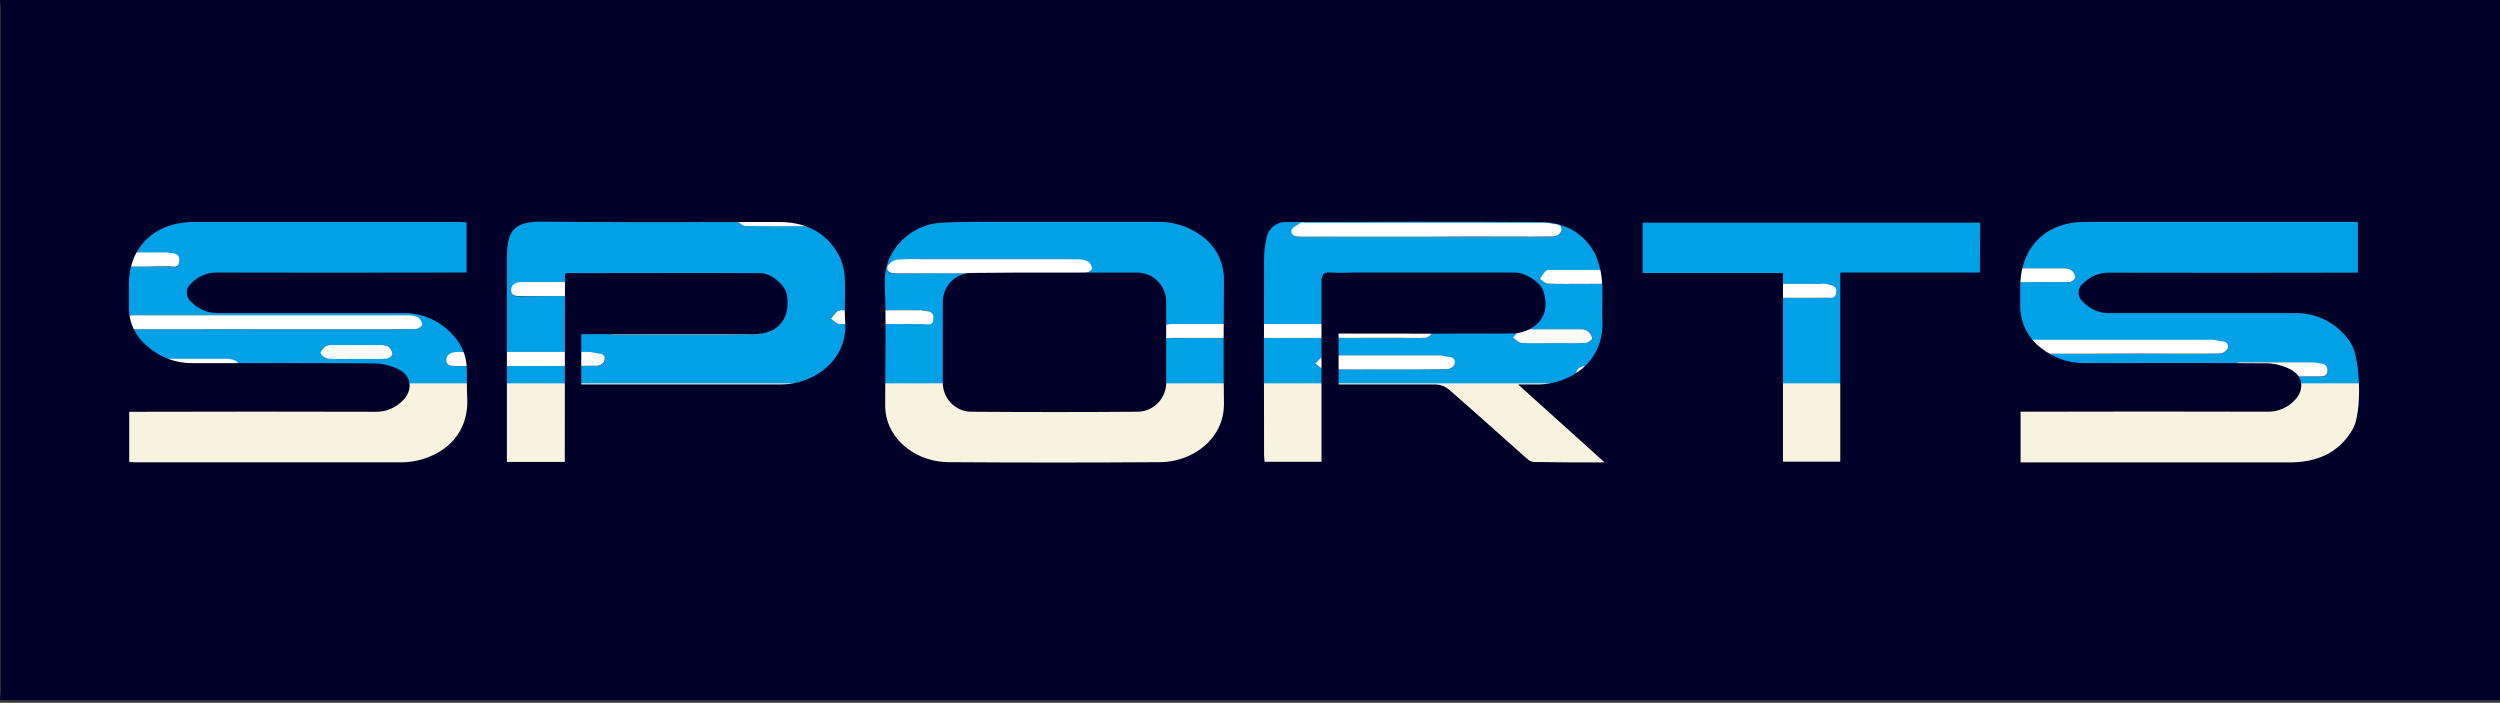 <svg width="370" height="104" viewBox="0 0 370 104" fill="none" xmlns="http://www.w3.org/2000/svg">
<rect x="0" y="0" width="370" height="104" fill="#333333" stroke="none"/>
<g id="sports_mob">
<g id="mar-mob">
<path d="M7.656 2.467H362.6V56.999H7.675L7.656 2.467ZM57.99 48.73C59.2 48.73 60.409 48.768 61.612 48.697C61.931 48.697 62.501 48.262 62.482 48.089C62.459 47.867 62.391 47.651 62.281 47.456C62.17 47.261 62.021 47.091 61.842 46.956C61.34 46.733 60.791 46.634 60.242 46.669C53.738 46.669 47.228 46.669 40.715 46.669H19.928C19.032 46.669 18.168 46.944 18.174 47.891C18.181 48.838 19.121 48.742 19.857 48.742L57.99 48.73ZM308.017 52.346H316.162C320.295 52.346 324.435 52.346 328.575 52.346C328.797 52.326 329.012 52.254 329.202 52.136C329.392 52.019 329.552 51.858 329.669 51.667C329.886 51.104 329.669 50.579 328.869 50.534C328.37 50.534 327.877 50.317 327.385 50.317C314.447 50.317 301.515 50.317 288.586 50.317C288.324 50.317 288.01 50.221 287.818 50.317C287.287 50.643 286.436 51.021 286.385 51.456C286.283 52.288 287.089 52.378 287.838 52.378C294.568 52.333 301.293 52.346 308.017 52.346ZM191.872 50.016H206.875C208.251 50.016 209.633 50.061 211.008 50.016C211.322 50.016 211.891 49.568 211.866 49.376C211.841 49.157 211.771 48.944 211.661 48.753C211.551 48.561 211.403 48.394 211.226 48.262C210.726 48.039 210.179 47.941 209.633 47.974C204.284 47.974 198.942 47.974 193.593 47.974C187.003 47.974 180.408 47.974 173.81 47.974C172.869 47.974 171.756 48.013 171.705 49.107C171.647 50.387 172.85 50.042 173.624 50.042C179.711 50.033 185.793 50.025 191.872 50.016ZM211.066 35.026H217.918C221.93 35.026 225.935 35.026 229.947 35.026C230.176 35.01 230.398 34.937 230.593 34.816C230.788 34.694 230.951 34.527 231.067 34.328C231.291 33.752 231.028 33.247 230.254 33.208C229.755 33.208 229.262 32.997 228.763 32.997C216.952 32.997 205.141 32.997 193.33 32.997C193.074 32.997 192.755 32.901 192.569 32.997C192.038 33.336 191.187 33.72 191.142 34.149C191.059 34.981 191.872 35.064 192.62 35.058C198.75 35.02 204.917 35.026 211.079 35.026H211.066ZM164.136 16.407H173.573C176.42 16.407 179.267 16.407 182.108 16.407C182.473 16.407 182.825 15.933 183.183 15.684C182.927 15.325 182.741 14.826 182.39 14.653C181.883 14.446 181.337 14.354 180.79 14.384C171.18 14.384 161.57 14.384 151.96 14.384C150.232 14.384 148.511 14.384 146.784 14.384C145.888 14.384 145.012 14.66 145.005 15.594C144.999 16.529 145.971 16.407 146.681 16.407H164.136ZM331.978 31.128H342.318C343.956 31.128 345.594 31.128 347.232 31.096C347.526 31.096 348.038 30.661 348.044 30.424C348.042 30.216 347.99 30.013 347.893 29.829C347.796 29.645 347.657 29.487 347.488 29.368C346.939 29.148 346.351 29.045 345.76 29.067C336.884 29.067 328.007 29.067 319.131 29.067C318.533 28.983 317.926 28.996 317.333 29.105C316.77 29.31 315.945 29.797 315.9 30.232C315.81 31.064 316.616 31.147 317.365 31.147C322.234 31.128 327.103 31.128 331.978 31.128ZM146.47 40.454H154.615C156.637 40.454 158.665 40.486 160.687 40.422C161.032 40.422 161.64 39.98 161.634 39.782C161.61 39.562 161.537 39.352 161.421 39.164C161.305 38.977 161.148 38.818 160.962 38.7C160.458 38.482 159.91 38.386 159.363 38.418C151.826 38.418 144.284 38.418 136.739 38.418C135.406 38.354 134.07 38.373 132.74 38.476C132.202 38.54 131.364 39.148 131.313 39.583C131.217 40.415 132.017 40.505 132.765 40.498C137.334 40.441 141.902 40.454 146.47 40.454ZM90.263 43.814C94.658 43.814 99.054 43.814 103.449 43.814C103.691 43.808 103.928 43.747 104.143 43.636C104.358 43.526 104.545 43.367 104.69 43.174C104.965 42.534 104.582 42.047 103.801 41.996C103.34 41.996 102.886 41.81 102.432 41.81C96.789 41.81 91.143 41.81 85.496 41.81H77.223C76.385 41.81 75.611 42.15 75.636 43.039C75.662 43.929 76.5 43.884 77.21 43.878C81.561 43.807 85.912 43.814 90.263 43.814ZM247.184 56.224H253.262C255.546 56.224 257.83 56.224 260.108 56.224C260.447 56.224 261.061 55.776 261.048 55.552C261.022 55.334 260.947 55.124 260.83 54.938C260.713 54.752 260.556 54.595 260.37 54.477C259.868 54.263 259.323 54.166 258.777 54.196C252.744 54.196 246.71 54.196 240.677 54.196C238.757 54.196 236.889 54.196 234.989 54.196C234.138 54.196 233.319 54.496 233.287 55.354C233.248 56.321 234.151 56.276 234.906 56.276C239 56.212 243.095 56.224 247.184 56.224ZM300.02 20.298C303.769 20.298 307.518 20.299 311.268 20.267C311.488 20.24 311.699 20.162 311.883 20.038C312.068 19.915 312.221 19.75 312.33 19.556C312.554 18.967 312.266 18.487 311.504 18.449C311.05 18.449 310.596 18.238 310.148 18.238C303.323 18.238 296.516 18.238 289.725 18.238C289.469 18.238 289.143 18.142 288.964 18.238C288.471 18.57 287.684 18.967 287.684 19.39C287.62 20.081 288.324 20.305 289.047 20.298C292.7 20.247 296.36 20.298 300.02 20.298ZM101.37 49.504C104.985 49.504 108.606 49.504 112.247 49.504C112.456 49.489 112.658 49.422 112.835 49.311C113.012 49.199 113.16 49.046 113.264 48.864C113.456 48.326 113.334 47.744 112.522 47.686C112.023 47.686 111.53 47.469 111.031 47.462C105.861 47.462 100.694 47.462 95.528 47.462C94.022 47.401 92.515 47.42 91.011 47.52C90.707 47.585 90.423 47.725 90.186 47.927C89.95 48.13 89.767 48.388 89.655 48.678C89.578 49.408 90.333 49.549 91.056 49.542C94.472 49.485 97.921 49.504 101.37 49.504ZM77.697 54.151C81.273 54.151 84.843 54.151 88.42 54.151C88.627 54.131 88.826 54.063 89.002 53.951C89.177 53.84 89.324 53.689 89.431 53.511C89.623 52.973 89.501 52.397 88.689 52.339C88.189 52.307 87.697 52.115 87.198 52.115C82.118 52.115 77.031 52.115 71.951 52.115H67.683C66.826 52.115 66.052 52.467 66.058 53.331C66.065 54.196 66.884 54.202 67.613 54.196C70.966 54.17 74.312 54.17 77.684 54.17L77.697 54.151ZM24.022 55.188C27.554 55.188 31.06 55.188 34.618 55.188C34.95 55.188 35.565 54.733 35.552 54.516C35.522 54.298 35.445 54.089 35.327 53.903C35.209 53.718 35.052 53.56 34.867 53.44C34.41 53.227 33.906 53.133 33.402 53.165C27.113 53.165 20.823 53.165 14.534 53.165C14.233 53.165 13.843 53.056 13.651 53.203C13.197 53.543 12.55 53.984 12.506 54.439C12.442 55.143 13.146 55.252 13.785 55.245C17.215 55.175 20.619 55.188 24.022 55.188ZM333.911 45.881C337.11 45.881 340.309 45.881 343.508 45.881C343.841 45.881 344.455 45.433 344.448 45.241C344.42 45.022 344.344 44.811 344.227 44.624C344.11 44.436 343.954 44.276 343.77 44.153C343.313 43.94 342.809 43.845 342.305 43.878C336.707 43.878 331.108 43.878 325.51 43.878C325.209 43.878 324.819 43.769 324.621 43.916C324.166 44.255 323.514 44.697 323.469 45.145C323.398 45.849 324.109 45.965 324.748 45.958C327.794 45.849 330.878 45.881 333.911 45.881ZM204.93 54.669C208.027 54.669 211.13 54.669 214.233 54.669C214.44 54.649 214.639 54.581 214.815 54.47C214.991 54.359 215.138 54.208 215.244 54.029C215.436 53.491 215.314 52.915 214.495 52.858C213.996 52.819 213.504 52.634 213.011 52.634C207.624 52.634 202.243 52.634 196.862 52.634C196.517 52.634 196.088 52.525 195.845 52.691C195.414 53.036 195.019 53.424 194.668 53.85C195.115 54.138 195.557 54.65 196.018 54.663C198.986 54.708 201.955 54.669 204.93 54.669ZM118.811 33.477H127.34C127.89 33.477 128.485 33.592 128.568 32.741C128.651 31.89 128.261 31.653 127.564 31.57C127.194 31.497 126.82 31.445 126.444 31.416H110.941C110.641 31.416 110.244 31.333 110.058 31.486C109.68 31.863 109.335 32.272 109.028 32.709C109.451 32.965 109.86 33.439 110.308 33.452C113.13 33.509 115.97 33.477 118.811 33.477ZM160.047 30.379C162.85 30.379 165.646 30.379 168.442 30.347C168.646 30.326 168.844 30.258 169.017 30.146C169.19 30.035 169.335 29.885 169.44 29.707C169.508 29.582 169.54 29.44 169.534 29.297C169.527 29.155 169.482 29.016 169.404 28.897C169.325 28.778 169.215 28.683 169.086 28.622C168.957 28.56 168.814 28.535 168.672 28.549C168.173 28.549 167.68 28.325 167.188 28.325C162.319 28.325 157.456 28.325 152.587 28.325C152.248 28.325 151.813 28.216 151.576 28.382C151.151 28.73 150.765 29.123 150.424 29.554C150.879 29.829 151.32 30.341 151.781 30.354C154.519 30.418 157.27 30.379 160.047 30.379ZM89.22 17.969C91.977 17.969 94.735 17.969 97.486 17.969C97.694 17.953 97.895 17.886 98.071 17.774C98.247 17.663 98.393 17.51 98.497 17.329C98.689 16.791 98.574 16.209 97.755 16.151C97.256 16.113 96.763 15.927 96.27 15.927C91.574 15.927 86.884 15.927 82.194 15.927C81.855 15.927 81.427 15.818 81.183 15.978C80.75 16.323 80.354 16.711 80 17.137C80.448 17.425 80.889 17.937 81.35 17.95C83.948 18.014 86.577 17.969 89.2 17.969H89.22ZM263.057 44.076C265.463 44.076 267.875 44.076 270.287 44.076C270.876 44.076 271.618 44.339 271.727 43.295C271.836 42.252 271.004 42.284 270.447 42.066C270.123 41.99 269.787 41.97 269.456 42.009H256.384C256.039 42.009 255.604 41.9 255.367 42.066C254.948 42.419 254.566 42.813 254.228 43.244C254.676 43.52 255.124 44.025 255.584 44.038C258.08 44.115 260.575 44.076 263.057 44.076ZM8.756 19.268V21.329C13.677 21.329 18.533 21.329 23.389 21.297C23.57 21.256 23.737 21.169 23.875 21.044C24.013 20.92 24.116 20.762 24.176 20.587C24.17 20.393 24.125 20.202 24.044 20.026C23.962 19.85 23.846 19.692 23.703 19.562C23.429 19.361 23.094 19.262 22.756 19.281C18.11 19.262 13.472 19.268 8.756 19.268ZM130.558 47.949C132.478 47.949 134.435 47.993 136.368 47.949C137.007 47.949 138.082 48.467 138.127 47.136C138.172 45.804 137.065 46.099 136.316 45.907C136.187 45.891 136.056 45.891 135.926 45.907H125.049C124.672 45.849 124.286 45.891 123.93 46.029C123.556 46.363 123.229 46.746 122.957 47.168C123.373 47.437 123.776 47.917 124.198 47.936C126.335 47.993 128.447 47.949 130.558 47.949ZM147.193 53.895C149.26 53.895 151.326 53.933 153.387 53.895C153.634 53.89 153.877 53.83 154.099 53.719C154.32 53.609 154.514 53.45 154.666 53.255C154.999 52.487 154.43 52.109 153.7 51.974C153.327 51.901 152.948 51.856 152.568 51.84C148.914 51.84 145.255 51.84 141.595 51.84C141.294 51.84 140.91 51.744 140.712 51.891C140.287 52.245 139.893 52.635 139.535 53.056C139.983 53.344 140.424 53.85 140.885 53.869C142.977 53.946 145.088 53.895 147.2 53.895H147.193ZM43.019 30.891C45.085 30.891 47.152 30.936 49.218 30.891C49.477 30.889 49.733 30.831 49.967 30.721C50.201 30.61 50.409 30.45 50.575 30.251C50.965 29.342 50.127 29.137 49.474 28.971C49.14 28.899 48.798 28.876 48.457 28.901C44.797 28.901 41.138 28.901 37.478 28.901C37.103 28.859 36.724 28.923 36.384 29.086C36.049 29.428 35.765 29.816 35.539 30.238C35.923 30.482 36.3 30.917 36.691 30.93C38.802 30.93 40.907 30.891 43.019 30.891ZM19.237 39.449C21.086 39.449 22.935 39.494 24.784 39.449C25.424 39.449 26.498 39.967 26.543 38.636C26.588 37.305 25.481 37.605 24.733 37.413C24.603 37.397 24.472 37.397 24.342 37.413H14.016C13.638 37.358 13.252 37.402 12.896 37.541C12.521 37.875 12.194 38.258 11.924 38.681C12.339 38.943 12.742 39.423 13.165 39.442C15.187 39.449 17.208 39.449 19.237 39.449ZM275.975 32.21H281.913C282.469 32.21 283.071 32.312 283.122 31.461C283.167 30.789 282.962 30.392 282.22 30.36C281.894 30.36 281.58 30.155 281.254 30.155C277.677 30.155 274.107 30.155 270.537 30.155C270.281 30.155 269.929 30.085 269.782 30.219C269.415 30.604 269.079 31.017 268.777 31.454C269.193 31.704 269.609 32.165 270.057 32.184C272.015 32.229 273.992 32.184 275.975 32.184V32.21ZM337.321 55.732H343.258C343.809 55.732 344.404 55.84 344.487 54.989C344.57 54.138 344.173 53.907 343.482 53.818C343.112 53.747 342.738 53.698 342.363 53.671C338.92 53.671 335.478 53.671 332.03 53.671C331.735 53.671 331.332 53.587 331.153 53.741C330.773 54.114 330.43 54.524 330.129 54.964C330.545 55.22 330.955 55.687 331.409 55.7C333.36 55.751 335.357 55.706 337.321 55.706V55.732ZM254.51 25.208C256.359 25.208 258.208 25.208 260.057 25.208C260.633 25.208 261.298 25.387 261.388 24.44C261.464 23.62 260.991 23.396 260.351 23.288C259.98 23.211 259.603 23.166 259.225 23.153C256.083 23.153 252.942 23.153 249.8 23.153C249.5 23.153 249.116 23.057 248.918 23.204C248.492 23.558 248.099 23.948 247.74 24.369C248.188 24.651 248.623 25.156 249.09 25.182C250.901 25.265 252.699 25.208 254.51 25.208ZM234.611 42.009C236.588 42.009 238.565 42.041 240.549 42.009C240.849 42.009 241.368 41.593 241.381 41.369C241.372 41.16 241.32 40.955 241.227 40.768C241.135 40.58 241.004 40.414 240.843 40.281C240.479 40.069 240.061 39.968 239.64 39.993C236.243 39.993 232.845 39.993 229.442 39.993C229.192 39.968 228.942 40.029 228.731 40.166C228.429 40.534 228.153 40.923 227.906 41.331C228.29 41.574 228.667 42.002 229.058 42.022C230.907 42.047 232.756 42.009 234.611 42.009ZM208.827 21.598C210.637 21.598 212.442 21.598 214.246 21.566C214.451 21.544 214.648 21.476 214.821 21.364C214.994 21.253 215.139 21.103 215.244 20.926C215.436 20.375 215.282 19.812 214.483 19.767C214.112 19.767 213.747 19.55 213.382 19.543C210.241 19.543 207.099 19.543 203.958 19.543C203.668 19.507 203.374 19.565 203.12 19.71C202.799 20.073 202.516 20.467 202.275 20.887C202.659 21.131 203.03 21.572 203.42 21.585C205.212 21.63 207.022 21.591 208.827 21.591V21.598ZM361.256 18.756C357.622 18.756 354.135 18.756 350.648 18.756C350.476 18.756 350.245 18.705 350.143 18.794C349.727 19.159 349.356 19.569 348.966 19.966C349.413 20.254 349.855 20.759 350.316 20.779C352.235 20.875 354.193 20.823 356.131 20.823H361.25L361.256 18.756ZM301.306 41.753C302.982 41.753 304.658 41.785 306.335 41.753C306.629 41.753 307.134 41.318 307.141 41.075C307.125 40.868 307.066 40.666 306.968 40.483C306.87 40.3 306.735 40.14 306.571 40.012C306.206 39.805 305.788 39.707 305.368 39.73C302.617 39.73 299.866 39.73 297.115 39.73C296.865 39.73 296.533 39.73 296.379 39.846C296.032 40.205 295.709 40.588 295.413 40.991C295.829 41.26 296.232 41.727 296.661 41.759C298.203 41.804 299.757 41.746 301.306 41.746V41.753ZM229.857 50.79C231.489 50.79 233.127 50.835 234.758 50.758C235.091 50.758 235.693 50.298 235.68 50.08C235.592 49.648 235.345 49.264 234.989 49.005C234.663 48.81 234.287 48.717 233.907 48.736C231.156 48.736 228.405 48.736 225.654 48.736C225.404 48.736 225.072 48.736 224.918 48.858C224.573 49.216 224.254 49.599 223.965 50.003C224.381 50.272 224.784 50.739 225.244 50.765C226.754 50.848 228.309 50.797 229.857 50.79ZM257.005 50.534C258.598 50.534 260.204 50.566 261.778 50.502C262.085 50.502 262.603 50.086 262.61 49.862C262.604 49.654 262.553 49.449 262.46 49.262C262.367 49.075 262.235 48.911 262.072 48.781C261.663 48.566 261.203 48.467 260.741 48.493C258.182 48.493 255.661 48.493 253.128 48.493C252.836 48.467 252.543 48.532 252.289 48.678C251.955 49 251.653 49.354 251.387 49.734C251.797 50.01 252.193 50.49 252.622 50.515C254.1 50.598 255.546 50.534 257.005 50.534ZM354.967 52.346C356.426 52.346 357.891 52.384 359.35 52.346C359.663 52.346 360.233 51.91 360.213 51.706C360.144 51.263 359.917 50.861 359.574 50.573C359.212 50.361 358.795 50.265 358.377 50.298C356.01 50.298 353.643 50.298 351.282 50.298C350.949 50.274 350.616 50.352 350.328 50.522C350.032 50.855 349.777 51.222 349.567 51.616C349.951 51.859 350.316 52.301 350.712 52.32C352.126 52.397 353.547 52.346 354.967 52.346ZM52.763 53.12C54.267 53.12 55.776 53.159 57.274 53.088C57.574 53.088 58.08 52.653 58.086 52.41C58.07 52.203 58.012 52.001 57.914 51.818C57.816 51.635 57.68 51.475 57.517 51.347C57.152 51.137 56.734 51.039 56.314 51.066C53.908 51.066 51.502 51.066 49.09 51.066C48.758 51.045 48.427 51.127 48.144 51.303C47.83 51.565 47.363 52.096 47.453 52.295C47.559 52.496 47.709 52.672 47.891 52.808C48.074 52.944 48.285 53.038 48.508 53.082C49.922 53.178 51.343 53.12 52.763 53.12ZM278.925 53.376C279.737 53.417 280.552 53.406 281.363 53.344C281.714 53.299 282.297 52.877 282.278 52.659C282.278 52.282 281.874 51.635 281.599 51.61C279.827 51.443 278.042 51.411 276.263 51.367C276.156 51.369 276.051 51.396 275.956 51.445C275.861 51.494 275.778 51.563 275.713 51.648C275.521 51.968 275.259 52.397 275.342 52.685C275.429 52.852 275.553 52.997 275.705 53.108C275.857 53.219 276.033 53.294 276.218 53.325C277.133 53.434 278.023 53.376 278.925 53.376Z" fill="#00A1E7"/>
<path d="M7.4 93.437C7.624 94.877 8.68 94.717 9.742 94.717H362.6C362.562 94.807 362.523 94.96 362.472 94.967C362.127 94.967 361.781 94.967 361.436 94.967H7.4V93.437Z" fill="#FEFEFE"/>
<path d="M7.675 56.973C7.675 67.163 7.664 77.355 7.643 87.549C7.603 88.138 7.522 88.724 7.4 89.302C7.4 60.743 7.4 32.184 7.4 3.625C7.443 3.231 7.527 2.843 7.65 2.467L7.675 56.973Z" fill="#FEFEFE"/>
<path d="M19.838 48.73C19.102 48.73 18.162 48.832 18.155 47.878C18.149 46.925 19.013 46.656 19.908 46.656H40.728C47.241 46.656 53.75 46.656 60.255 46.656C60.804 46.622 61.352 46.72 61.855 46.944C62.034 47.078 62.183 47.248 62.293 47.443C62.404 47.638 62.472 47.854 62.495 48.077C62.495 48.249 61.944 48.666 61.624 48.685C60.422 48.755 59.212 48.685 58.003 48.717L19.838 48.73Z" fill="#FEFEFE"/>
<path d="M308.017 52.346C301.293 52.346 294.581 52.346 287.844 52.346C287.095 52.346 286.289 52.256 286.392 51.424C286.443 50.989 287.294 50.611 287.825 50.285C288.017 50.17 288.33 50.285 288.593 50.285C301.525 50.285 314.458 50.285 327.391 50.285C327.884 50.285 328.376 50.477 328.875 50.502C329.662 50.547 329.893 51.072 329.675 51.635C329.558 51.826 329.398 51.986 329.208 52.104C329.018 52.222 328.804 52.294 328.581 52.314C324.441 52.365 320.302 52.314 316.169 52.314L308.017 52.346Z" fill="#FEFEFE"/>
<path d="M191.872 50.016C185.793 50.016 179.715 50.016 173.637 50.016C172.844 50.016 171.641 50.342 171.717 49.081C171.769 47.987 172.882 47.949 173.822 47.949C180.421 47.949 187.015 47.949 193.606 47.949C198.954 47.949 204.297 47.949 209.646 47.949C210.192 47.915 210.739 48.014 211.239 48.237C211.416 48.369 211.564 48.536 211.674 48.727C211.784 48.919 211.854 49.131 211.879 49.35C211.879 49.529 211.335 49.958 211.021 49.99C209.646 50.061 208.264 49.99 206.888 49.99L191.872 50.016Z" fill="#FEFEFE"/>
<path d="M211.079 35.026C204.917 35.026 198.75 35.026 192.588 35.026C191.84 35.026 191.027 34.949 191.11 34.117C191.155 33.688 192.006 33.304 192.537 32.965C192.723 32.85 193.042 32.965 193.298 32.965C205.109 32.965 216.92 32.965 228.731 32.965C229.23 32.965 229.723 33.151 230.222 33.176C230.996 33.215 231.259 33.72 231.035 34.296C230.923 34.489 230.768 34.653 230.581 34.774C230.394 34.895 230.181 34.971 229.96 34.994C225.948 35.039 221.943 34.994 217.931 34.994L211.079 35.026Z" fill="#FEFEFE"/>
<path d="M164.136 16.407H146.681C145.946 16.407 144.992 16.509 145.005 15.537C145.018 14.564 145.888 14.32 146.784 14.327C148.511 14.327 150.232 14.327 151.96 14.327C161.57 14.327 171.18 14.327 180.79 14.327C181.337 14.297 181.883 14.389 182.39 14.596C182.741 14.768 182.927 15.236 183.183 15.626C182.825 15.876 182.473 16.343 182.108 16.349C179.267 16.407 176.42 16.349 173.573 16.349L164.136 16.407Z" fill="#FEFEFE"/>
<path d="M331.978 31.128C327.103 31.128 322.234 31.128 317.365 31.128C316.616 31.128 315.81 31.045 315.9 30.213C315.945 29.778 316.77 29.291 317.333 29.086C317.926 28.977 318.533 28.964 319.131 29.048C328.003 29.048 336.879 29.048 345.76 29.048C346.351 29.026 346.939 29.129 347.488 29.349C347.657 29.468 347.796 29.626 347.893 29.81C347.99 29.993 348.042 30.197 348.044 30.405C348.044 30.642 347.526 31.045 347.232 31.077C345.594 31.141 343.956 31.109 342.318 31.109L331.978 31.128Z" fill="#FEFEFE"/>
<path d="M146.47 40.454C141.902 40.454 137.334 40.454 132.765 40.454C132.017 40.454 131.217 40.37 131.313 39.538C131.364 39.103 132.202 38.495 132.74 38.431C134.07 38.329 135.406 38.309 136.739 38.373C144.284 38.373 151.826 38.373 159.363 38.373C159.91 38.341 160.458 38.438 160.962 38.655C161.148 38.774 161.305 38.932 161.421 39.12C161.537 39.307 161.61 39.518 161.634 39.737C161.634 39.954 161.032 40.377 160.687 40.377C158.665 40.441 156.637 40.409 154.615 40.409L146.47 40.454Z" fill="#FEFEFE"/>
<path d="M90.263 43.814C85.912 43.814 81.561 43.814 77.21 43.814C76.5 43.814 75.656 43.884 75.636 42.975C75.617 42.067 76.385 41.746 77.223 41.746H85.496C91.148 41.746 96.793 41.746 102.432 41.746C102.886 41.746 103.34 41.9 103.801 41.932C104.582 41.983 104.965 42.463 104.69 43.11C104.545 43.303 104.358 43.462 104.143 43.572C103.928 43.683 103.691 43.744 103.449 43.75C99.054 43.833 94.658 43.814 90.263 43.814Z" fill="#FEFEFE"/>
<path d="M247.184 56.224C243.095 56.224 239 56.224 234.906 56.224C234.151 56.224 233.248 56.269 233.287 55.303C233.287 54.445 234.138 54.138 234.989 54.144C236.908 54.144 238.783 54.144 240.677 54.144C246.71 54.144 252.744 54.144 258.777 54.144C259.323 54.115 259.868 54.211 260.37 54.426C260.556 54.544 260.713 54.701 260.83 54.887C260.947 55.073 261.022 55.283 261.048 55.501C261.048 55.725 260.447 56.141 260.108 56.173C257.83 56.231 255.546 56.173 253.262 56.173L247.184 56.224Z" fill="#FEFEFE"/>
<path d="M300.02 20.298C296.36 20.298 292.7 20.298 289.034 20.298C288.285 20.298 287.607 20.081 287.671 19.39C287.71 18.967 288.471 18.57 288.951 18.238C289.13 18.116 289.456 18.238 289.712 18.238C296.537 18.238 303.345 18.238 310.135 18.238C310.583 18.238 311.037 18.43 311.492 18.449C312.253 18.487 312.541 18.967 312.317 19.556C312.208 19.75 312.055 19.915 311.871 20.038C311.686 20.162 311.475 20.24 311.255 20.267C307.518 20.318 303.769 20.298 300.02 20.298Z" fill="#FEFEFE"/>
<path d="M101.37 49.504C97.921 49.504 94.472 49.504 91.03 49.504C90.307 49.504 89.552 49.37 89.629 48.64C89.741 48.349 89.924 48.091 90.161 47.889C90.398 47.687 90.681 47.547 90.986 47.481C92.489 47.382 93.997 47.363 95.503 47.424C100.672 47.424 105.84 47.424 111.005 47.424C111.504 47.424 111.997 47.616 112.496 47.648C113.309 47.705 113.43 48.288 113.238 48.825C113.134 49.007 112.987 49.161 112.809 49.272C112.632 49.384 112.43 49.45 112.221 49.465C108.606 49.517 104.985 49.504 101.37 49.504Z" fill="#FEFEFE"/>
<path d="M77.684 54.17C74.325 54.17 70.966 54.17 67.6 54.17C66.871 54.17 66.052 54.17 66.046 53.306C66.039 52.442 66.813 52.09 67.671 52.09H71.938C77.018 52.09 82.105 52.09 87.185 52.09C87.684 52.09 88.177 52.282 88.676 52.314C89.488 52.371 89.61 52.954 89.418 53.485C89.311 53.664 89.165 53.815 88.989 53.926C88.813 54.037 88.614 54.105 88.407 54.125C84.831 54.17 81.26 54.17 77.684 54.17Z" fill="#FEFEFE"/>
<path d="M24.022 55.188C20.619 55.188 17.215 55.188 13.785 55.188C13.146 55.188 12.416 55.085 12.506 54.381C12.55 53.927 13.197 53.485 13.651 53.146C13.843 52.999 14.233 53.107 14.534 53.107C20.823 53.107 27.113 53.107 33.402 53.107C33.906 53.075 34.41 53.17 34.867 53.383C35.052 53.502 35.209 53.66 35.327 53.846C35.445 54.031 35.522 54.24 35.552 54.458C35.552 54.675 34.95 55.098 34.618 55.13C31.086 55.207 27.554 55.188 24.022 55.188Z" fill="#FEFEFE"/>
<path d="M333.911 45.881C330.852 45.881 327.794 45.881 324.742 45.881C324.064 45.881 323.366 45.772 323.462 45.068C323.507 44.62 324.16 44.179 324.614 43.84C324.812 43.692 325.203 43.801 325.503 43.801C331.102 43.801 336.7 43.801 342.299 43.801C342.802 43.768 343.306 43.863 343.764 44.076C343.948 44.199 344.104 44.359 344.221 44.547C344.338 44.734 344.413 44.945 344.442 45.164C344.442 45.382 343.834 45.804 343.501 45.804C340.29 45.907 337.097 45.881 333.911 45.881Z" fill="#FEFEFE"/>
<path d="M204.93 54.669C201.955 54.669 198.986 54.708 196.018 54.631C195.557 54.631 195.115 54.106 194.668 53.818C195.019 53.392 195.414 53.004 195.845 52.659C196.088 52.493 196.517 52.602 196.862 52.602C202.243 52.602 207.624 52.602 213.011 52.602C213.504 52.602 213.996 52.787 214.495 52.826C215.314 52.883 215.436 53.466 215.244 53.997C215.138 54.176 214.991 54.327 214.815 54.438C214.639 54.549 214.44 54.617 214.233 54.637C211.13 54.688 208.033 54.669 204.93 54.669Z" fill="#FEFEFE"/>
<path d="M118.811 33.477C115.97 33.477 113.13 33.509 110.289 33.445C109.86 33.445 109.451 32.959 109.009 32.703C109.316 32.266 109.661 31.857 110.039 31.48C110.225 31.326 110.621 31.41 110.922 31.41H126.425C126.801 31.439 127.175 31.49 127.545 31.563C128.242 31.646 128.626 31.947 128.549 32.735C128.472 33.522 127.871 33.471 127.321 33.471L118.811 33.477Z" fill="#FEFEFE"/>
<path d="M160.047 30.379C157.29 30.379 154.538 30.418 151.781 30.341C151.32 30.341 150.879 29.816 150.424 29.541C150.765 29.11 151.151 28.718 151.576 28.369C151.813 28.203 152.248 28.312 152.587 28.312C157.456 28.312 162.319 28.312 167.188 28.312C167.68 28.312 168.173 28.504 168.672 28.536C168.814 28.522 168.957 28.547 169.086 28.609C169.215 28.67 169.325 28.765 169.404 28.884C169.482 29.003 169.527 29.142 169.534 29.284C169.54 29.427 169.508 29.569 169.44 29.694C169.335 29.872 169.19 30.023 169.017 30.134C168.844 30.245 168.646 30.314 168.442 30.334C165.626 30.398 162.83 30.379 160.047 30.379Z" fill="#FEFEFE"/>
<path d="M89.2 17.969C86.577 17.969 83.948 18.014 81.324 17.93C80.864 17.93 80.422 17.405 79.974 17.117C80.328 16.692 80.725 16.303 81.158 15.959C81.401 15.799 81.83 15.908 82.169 15.908C86.865 15.908 91.555 15.908 96.245 15.908C96.737 15.908 97.23 16.093 97.729 16.132C98.548 16.189 98.663 16.772 98.471 17.309C98.368 17.49 98.221 17.643 98.045 17.755C97.869 17.866 97.668 17.933 97.46 17.95C94.716 17.994 91.958 17.969 89.2 17.969Z" fill="#FEFEFE"/>
<path d="M263.057 44.076C260.556 44.076 258.061 44.115 255.565 44.038C255.105 44.038 254.657 43.52 254.209 43.244C254.547 42.813 254.929 42.419 255.348 42.066C255.584 41.9 255.988 42.009 256.365 42.009L269.456 42.009C269.797 41.962 270.144 41.977 270.479 42.054C271.055 42.271 271.887 42.239 271.759 43.283C271.631 44.326 270.908 44.063 270.319 44.063C267.894 44.083 265.482 44.076 263.057 44.076Z" fill="#FEFEFE"/>
<path d="M8.756 19.268C13.472 19.268 18.11 19.268 22.756 19.268C23.094 19.249 23.429 19.348 23.703 19.55C23.846 19.68 23.962 19.837 24.044 20.013C24.125 20.189 24.17 20.38 24.176 20.574C24.116 20.749 24.013 20.907 23.875 21.031C23.737 21.156 23.57 21.243 23.389 21.284C18.533 21.329 13.677 21.316 8.756 21.316V19.268Z" fill="#FEFEFE"/>
<path d="M130.558 47.949C128.447 47.949 126.335 47.993 124.23 47.949C123.808 47.949 123.405 47.449 122.989 47.181C123.261 46.759 123.588 46.376 123.962 46.041C124.318 45.904 124.704 45.862 125.081 45.92H135.958C136.088 45.904 136.219 45.904 136.348 45.92C137.097 46.112 138.21 45.843 138.159 47.148C138.108 48.454 137.046 47.936 136.4 47.961C134.455 47.993 132.497 47.949 130.558 47.949Z" fill="#FEFEFE"/>
<path d="M147.2 53.895C145.088 53.895 142.977 53.946 140.872 53.856C140.411 53.856 139.97 53.331 139.522 53.043C139.88 52.622 140.274 52.232 140.699 51.879C140.898 51.731 141.281 51.827 141.582 51.827C145.242 51.827 148.902 51.827 152.555 51.827C152.935 51.844 153.314 51.889 153.687 51.962C154.417 52.077 154.967 52.455 154.654 53.242C154.501 53.437 154.307 53.596 154.086 53.706C153.865 53.817 153.621 53.877 153.374 53.882C151.333 53.933 149.266 53.895 147.2 53.895Z" fill="#FEFEFE"/>
<path d="M43.019 30.891C40.907 30.891 38.802 30.93 36.691 30.859C36.3 30.859 35.923 30.411 35.539 30.168C35.765 29.746 36.049 29.358 36.384 29.016C36.724 28.853 37.103 28.789 37.478 28.83C41.138 28.83 44.797 28.83 48.457 28.83C48.798 28.805 49.14 28.829 49.474 28.901C50.114 29.086 50.965 29.291 50.575 30.181C50.409 30.38 50.201 30.54 49.967 30.65C49.733 30.761 49.477 30.819 49.218 30.821C47.152 30.936 45.085 30.891 43.019 30.891Z" fill="#FEFEFE"/>
<path d="M19.237 39.449C17.208 39.449 15.187 39.494 13.165 39.41C12.742 39.41 12.339 38.911 11.924 38.649C12.19 38.217 12.515 37.825 12.89 37.484C13.245 37.344 13.631 37.3 14.009 37.356H24.342C24.472 37.34 24.603 37.34 24.733 37.356C25.481 37.548 26.588 37.279 26.543 38.578C26.498 39.878 25.43 39.372 24.784 39.391C22.935 39.449 21.086 39.449 19.237 39.449Z" fill="#FEFEFE"/>
<path d="M275.975 32.184C273.992 32.184 272.015 32.229 270.038 32.184C269.609 32.184 269.193 31.704 268.758 31.454C269.06 31.017 269.395 30.604 269.763 30.219C269.91 30.085 270.262 30.155 270.518 30.155C274.088 30.155 277.658 30.155 281.235 30.155C281.555 30.155 281.874 30.347 282.201 30.36C282.943 30.392 283.148 30.789 283.103 31.461C283.052 32.312 282.463 32.21 281.894 32.21L275.975 32.184Z" fill="#FEFEFE"/>
<path d="M337.321 55.706C335.344 55.706 333.36 55.751 331.383 55.668C330.955 55.668 330.545 55.188 330.104 54.932C330.405 54.492 330.747 54.082 331.127 53.709C331.307 53.555 331.71 53.639 332.004 53.639C335.453 53.639 338.895 53.639 342.337 53.639C342.713 53.666 343.087 53.715 343.457 53.786C344.148 53.876 344.538 54.17 344.461 54.957C344.384 55.744 343.783 55.693 343.233 55.7L337.321 55.706Z" fill="#FEFEFE"/>
<path d="M254.51 25.208C252.699 25.208 250.888 25.265 249.09 25.169C248.623 25.169 248.188 24.638 247.74 24.356C248.099 23.935 248.492 23.545 248.918 23.192C249.116 23.044 249.5 23.14 249.8 23.14C252.942 23.14 256.083 23.14 259.225 23.14C259.603 23.153 259.98 23.198 260.351 23.275C260.991 23.384 261.464 23.608 261.388 24.427C261.298 25.374 260.633 25.195 260.057 25.195C258.208 25.214 256.359 25.208 254.51 25.208Z" fill="#FEFEFE"/>
<path d="M234.611 42.009C232.756 42.009 230.907 42.047 229.058 41.977C228.667 41.977 228.29 41.529 227.906 41.286C228.153 40.878 228.429 40.489 228.731 40.121C228.942 39.984 229.192 39.923 229.442 39.948C232.845 39.948 236.243 39.948 239.64 39.948C240.061 39.924 240.479 40.024 240.843 40.236C241.004 40.37 241.135 40.535 241.227 40.723C241.32 40.91 241.372 41.115 241.381 41.324C241.381 41.561 240.849 41.964 240.549 41.964C238.565 42.009 236.588 42.009 234.611 42.009Z" fill="#FEFEFE"/>
<path d="M208.827 21.591C207.022 21.591 205.212 21.63 203.407 21.553C203.017 21.553 202.646 21.099 202.262 20.855C202.508 20.441 202.795 20.053 203.12 19.697C203.374 19.552 203.668 19.494 203.958 19.53C207.099 19.53 210.241 19.53 213.382 19.53C213.747 19.53 214.112 19.729 214.483 19.754C215.282 19.799 215.436 20.363 215.244 20.913C215.139 21.09 214.994 21.24 214.821 21.352C214.648 21.463 214.451 21.532 214.246 21.553C212.442 21.623 210.637 21.591 208.827 21.591Z" fill="#FEFEFE"/>
<path d="M361.256 18.75V20.817H356.138C354.218 20.817 352.254 20.868 350.322 20.772C349.861 20.772 349.42 20.247 348.972 19.959C349.362 19.562 349.733 19.153 350.149 18.788C350.252 18.698 350.482 18.75 350.655 18.75C354.135 18.743 357.622 18.75 361.256 18.75Z" fill="#FEFEFE"/>
<path d="M301.306 41.746C299.757 41.746 298.203 41.804 296.661 41.746C296.232 41.715 295.829 41.247 295.413 40.978C295.709 40.575 296.032 40.193 296.379 39.833C296.533 39.692 296.865 39.718 297.115 39.718C299.866 39.718 302.617 39.718 305.368 39.718C305.788 39.694 306.206 39.792 306.571 39.999C306.735 40.127 306.87 40.288 306.968 40.471C307.066 40.654 307.125 40.855 307.141 41.062C307.141 41.305 306.629 41.702 306.335 41.74C304.645 41.779 302.982 41.746 301.306 41.746Z" fill="#FEFEFE"/>
<path d="M229.857 50.79C228.309 50.79 226.754 50.848 225.212 50.758C224.784 50.758 224.381 50.266 223.933 49.997C224.222 49.592 224.541 49.209 224.886 48.851C225.04 48.71 225.372 48.73 225.622 48.73C228.373 48.73 231.124 48.73 233.875 48.73C234.255 48.71 234.631 48.804 234.957 48.998C235.313 49.258 235.56 49.641 235.648 50.074C235.648 50.291 235.059 50.714 234.726 50.752C233.127 50.835 231.489 50.79 229.857 50.79Z" fill="#FEFEFE"/>
<path d="M257.005 50.534C255.546 50.534 254.081 50.598 252.622 50.496C252.193 50.496 251.797 49.99 251.387 49.715C251.653 49.335 251.955 48.981 252.289 48.659C252.543 48.513 252.836 48.448 253.128 48.474C255.687 48.474 258.201 48.474 260.741 48.474C261.203 48.447 261.663 48.547 262.072 48.761C262.235 48.892 262.367 49.056 262.46 49.243C262.553 49.43 262.604 49.635 262.61 49.843C262.61 50.08 262.085 50.483 261.778 50.483C260.191 50.566 258.579 50.534 257.005 50.534Z" fill="#FEFEFE"/>
<path d="M354.967 52.346C353.547 52.346 352.126 52.397 350.712 52.307C350.315 52.307 349.951 51.846 349.567 51.603C349.777 51.21 350.032 50.842 350.328 50.509C350.616 50.339 350.949 50.261 351.282 50.285C353.643 50.285 356.01 50.285 358.377 50.285C358.795 50.252 359.212 50.348 359.574 50.56C359.917 50.848 360.144 51.25 360.213 51.693C360.213 51.872 359.663 52.294 359.35 52.333C357.891 52.384 356.426 52.346 354.967 52.346Z" fill="#FEFEFE"/>
<path d="M52.763 53.12C51.343 53.12 49.922 53.178 48.508 53.082C48.282 53.039 48.069 52.947 47.884 52.81C47.699 52.674 47.547 52.498 47.44 52.295C47.35 52.096 47.817 51.565 48.131 51.303C48.414 51.128 48.745 51.045 49.078 51.066C51.49 51.066 53.895 51.066 56.301 51.066C56.721 51.039 57.139 51.137 57.504 51.347C57.668 51.475 57.803 51.635 57.901 51.818C57.999 52.001 58.058 52.203 58.073 52.41C58.073 52.653 57.562 53.05 57.261 53.088C55.757 53.159 54.267 53.12 52.763 53.12Z" fill="#FEFEFE"/>
<path d="M278.925 53.376C278.023 53.376 277.114 53.434 276.219 53.344C276.033 53.313 275.857 53.239 275.705 53.127C275.553 53.016 275.429 52.871 275.342 52.704C275.259 52.416 275.521 51.987 275.713 51.667C275.778 51.582 275.861 51.513 275.956 51.464C276.051 51.415 276.156 51.389 276.263 51.386C278.042 51.431 279.827 51.462 281.599 51.629C281.874 51.629 282.239 52.301 282.278 52.679C282.278 52.896 281.715 53.319 281.363 53.363C280.551 53.419 279.737 53.423 278.925 53.376Z" fill="#FEFEFE"/>
</g>
<path id="areia-mob" d="M7.675 56.733H9.486H362.6V93.73H9.742C8.692 93.73 7.624 93.868 7.4 92.474V88.42C7.522 87.853 7.603 87.279 7.643 86.701C7.669 76.718 7.679 66.729 7.675 56.733Z" fill="#F8F3DE"/>
<g id="mascara-mob">
<path d="M0 0H370V103.6H0C0.045 103.11 0.128 102.62 0.128 102.13C0.128 68.575 0.128 35.021 0.128 1.47C0.128 0.98 0.045 0.49 0 0ZM19.125 68.381C19.488 68.381 19.795 68.426 20.108 68.426H59.257C59.57 68.426 59.896 68.426 60.202 68.394C64.5 68.059 69.544 65.1 69.142 58.694C69.059 57.288 69.142 55.877 69.085 54.472C69.028 52.684 68.326 50.978 67.111 49.676C66.193 48.609 65.055 47.757 63.777 47.179C62.499 46.601 61.111 46.312 59.711 46.331C50.579 46.331 41.446 46.331 32.31 46.331C31.567 46.349 30.828 46.212 30.139 45.929C29.451 45.647 28.827 45.224 28.307 44.687C28.103 44.522 27.939 44.312 27.826 44.074C27.712 43.836 27.654 43.575 27.654 43.311C27.654 43.047 27.712 42.786 27.826 42.548C27.939 42.31 28.103 42.1 28.307 41.935C28.789 41.429 29.367 41.027 30.006 40.752C30.646 40.477 31.334 40.336 32.029 40.337C43.915 40.362 55.796 40.362 67.673 40.337H69.046V32.905C68.65 32.905 68.293 32.847 67.942 32.847H28.703C28.163 32.851 27.623 32.888 27.087 32.956C22.202 33.556 19.073 37.101 19.073 42.038C19.073 43.127 19.073 44.217 19.073 45.306C19.044 46.446 19.278 47.577 19.755 48.611C20.233 49.644 20.942 50.552 21.826 51.262C23.665 52.897 26.041 53.781 28.492 53.743C37.489 53.743 46.493 53.711 55.49 53.782C56.693 53.821 57.874 54.115 58.957 54.646C60.905 55.574 61.166 57.701 59.634 59.267C59.1 59.82 58.458 60.254 57.749 60.542C57.04 60.831 56.279 60.967 55.515 60.943C43.907 60.909 32.296 60.909 20.683 60.943H19.125V68.381ZM299.045 68.439H338.769C342.76 68.439 346.106 67.15 348.213 63.508C349.605 61.111 349.375 53.008 347.945 50.811L347.874 50.695C346.98 49.322 345.753 48.202 344.311 47.441C342.869 46.68 341.258 46.302 339.631 46.344C330.499 46.344 321.362 46.344 312.224 46.344C311.483 46.361 310.747 46.218 310.064 45.926C309.382 45.634 308.768 45.198 308.265 44.649C308.06 44.481 307.896 44.268 307.786 44.026C307.676 43.784 307.624 43.519 307.632 43.253C307.641 42.987 307.711 42.727 307.836 42.492C307.961 42.258 308.139 42.056 308.355 41.903C308.847 41.409 309.431 41.018 310.073 40.752C310.715 40.487 311.403 40.352 312.097 40.356C323.888 40.382 335.68 40.382 347.472 40.356H348.966V32.84H329.491C322.518 32.84 315.545 32.84 308.565 32.84C302.697 32.84 298.987 36.663 298.987 42.547C298.987 43.501 298.987 44.481 298.987 45.409C299.004 46.619 299.301 47.807 299.856 48.88C300.41 49.952 301.206 50.879 302.18 51.584C304.001 53.019 306.255 53.778 308.565 53.737C317.562 53.737 326.566 53.692 335.563 53.769C336.766 53.811 337.944 54.124 339.011 54.684C340.838 55.613 341.093 57.611 339.707 59.138C339.18 59.727 338.531 60.193 337.806 60.502C337.081 60.812 336.298 60.958 335.512 60.93C323.852 60.896 312.197 60.896 300.545 60.93H299.045V68.439ZM237.489 68.439L224.686 56.902C225.963 56.902 226.844 56.902 227.738 56.902C232.029 56.837 237.54 53.846 237.157 47.233C237.054 45.467 237.272 43.682 237.105 41.922C237.041 40.44 236.701 38.984 236.103 37.629C234.436 34.407 231.486 32.892 228.006 32.866C215.497 32.769 202.982 32.815 190.472 32.866C189.764 32.812 189.06 33.027 188.5 33.468C187.939 33.908 187.561 34.544 187.439 35.251C187.193 36.307 187.072 37.389 187.082 38.474C187.056 48.103 187.056 57.735 187.082 67.369C187.082 67.711 187.139 68.053 187.165 68.343H195.581V64.701C195.581 57.069 195.581 49.438 195.581 41.806C195.581 40.736 195.817 40.227 197.005 40.33C198.192 40.433 199.431 40.33 200.644 40.33H224.143C225.88 40.33 228.102 41.851 228.485 43.263C229.168 45.789 228.453 47.691 226.237 48.787C225.438 49.164 224.566 49.362 223.683 49.367C215.631 49.406 207.573 49.367 199.514 49.367H198.109V56.902C202.982 56.902 207.751 56.902 212.515 56.902C213.215 56.932 213.887 57.189 214.431 57.636C218.307 61.02 222.132 64.469 225.982 67.879C226.26 68.152 226.619 68.326 227.004 68.375C230.337 68.439 233.747 68.439 237.489 68.439ZM156.01 32.84C153.718 32.84 151.419 32.84 149.126 32.84C145.748 32.84 142.364 32.763 139.005 32.989C135.327 33.227 130.704 36.547 130.941 42.057C131.183 47.91 130.992 53.782 131.004 59.641C130.988 60.32 131.046 60.999 131.177 61.665C132.007 65.474 135.845 68.375 140.417 68.401C150.863 68.474 161.308 68.474 171.75 68.401C176.405 68.362 181.213 65.03 181.143 59.706C181.06 53.666 181.105 47.62 181.143 41.574C181.185 40.182 180.861 38.804 180.204 37.581C179.546 36.357 178.579 35.33 177.401 34.606C175.63 33.42 173.544 32.805 171.418 32.84H156.01ZM83.618 40.575C83.835 40.465 83.873 40.427 83.912 40.427C93.451 40.427 102.991 40.375 112.531 40.427C114.185 40.427 116.235 42.225 116.465 43.65C117.027 47.188 115.117 49.451 111.561 49.451H86.025V56.902H86.785C96.372 56.902 105.95 56.902 115.52 56.902C116.284 56.897 117.045 56.815 117.793 56.657C121.477 55.851 125.455 52.789 125.085 47.588C124.938 45.422 125.162 43.224 125.021 41.052C124.963 39.884 124.656 38.743 124.121 37.707C122.205 34.226 119.051 32.86 115.245 32.853C103.54 32.853 91.842 32.943 80.125 32.802C75.566 32.75 75.1 34.735 75.017 37.958V68.362H83.586L83.618 40.575ZM293.061 32.95H243.108V40.401H263.88V68.33H272.36V40.33H293.023L293.061 32.95Z" fill="#000028"/>
<path d="M156.112 40.349H168.123C168.717 40.322 169.311 40.42 169.865 40.637C170.42 40.854 170.924 41.185 171.344 41.61C171.765 42.034 172.093 42.543 172.308 43.103C172.523 43.663 172.62 44.261 172.593 44.861V56.463C172.614 57.041 172.521 57.617 172.317 58.157C172.114 58.697 171.805 59.191 171.409 59.608C171.012 60.025 170.537 60.358 170.011 60.586C169.485 60.814 168.919 60.934 168.347 60.937C160.161 61.001 151.974 61.001 143.788 60.937C143.215 60.938 142.648 60.822 142.12 60.596C141.593 60.371 141.116 60.039 140.719 59.623C140.321 59.206 140.012 58.712 139.808 58.172C139.605 57.631 139.512 57.054 139.535 56.476C139.535 52.575 139.535 48.671 139.535 44.765C139.525 44.19 139.629 43.618 139.842 43.084C140.055 42.551 140.372 42.066 140.774 41.658C141.176 41.251 141.655 40.929 142.183 40.712C142.71 40.495 143.276 40.387 143.846 40.395C147.926 40.337 152.019 40.349 156.112 40.349Z" fill="#000028"/>
</g>
</g>
</svg>
